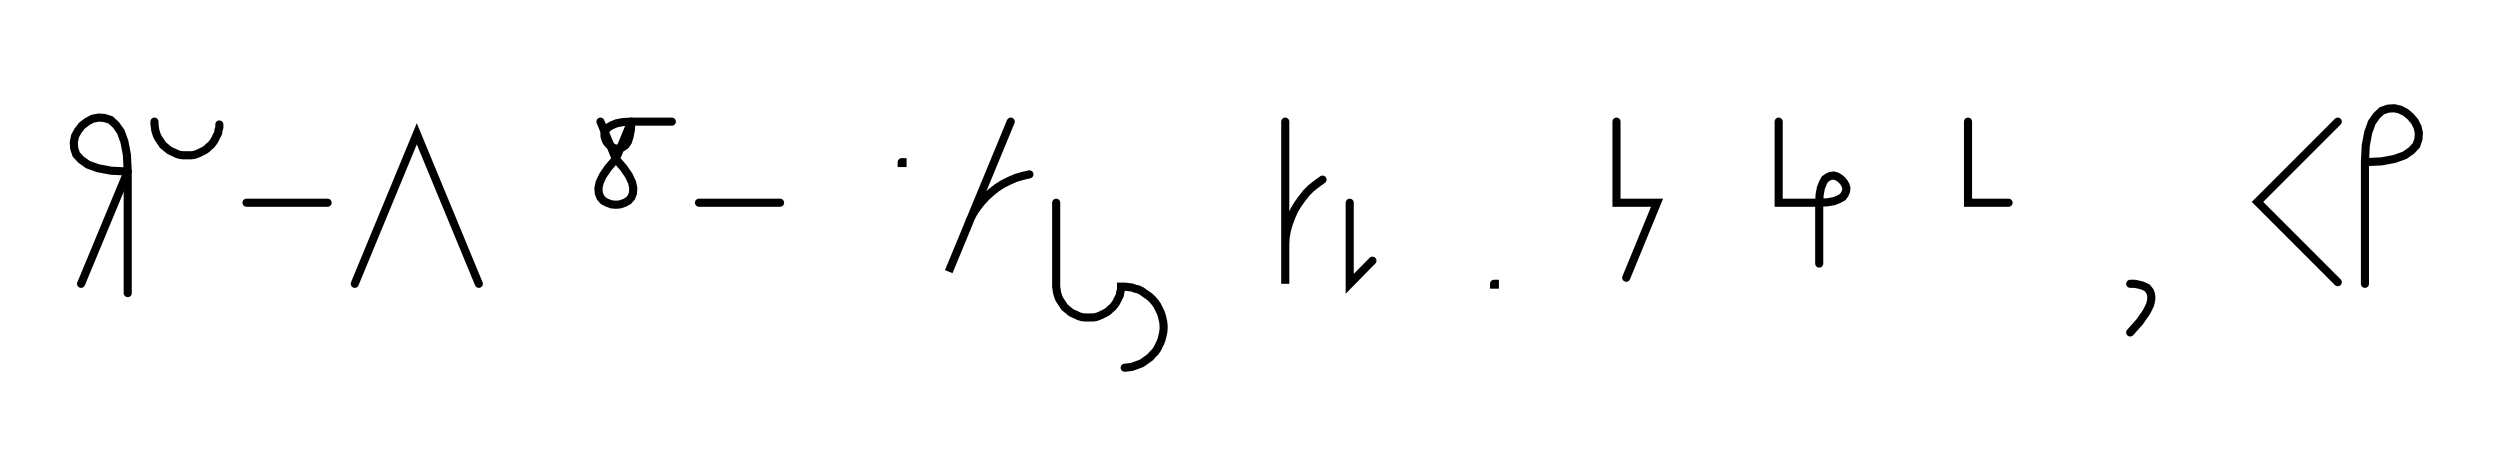 <svg xmlns="http://www.w3.org/2000/svg" width="616.611" height="110.679" style="fill:none; stroke-linecap:round;">
    <rect width="100%" height="100%" fill="#FFFFFF" />
<path stroke="#000000" stroke-width="2" d="M 375,75" />
<path stroke="#000000" stroke-width="2" d="M 20,70 31.5,42.3" />
<path stroke="#000000" stroke-width="2" d="M 31.5,42.3 27.4,42.1 24.2,41.5 21.7,40.6 20,39.4 18.8,38.1 18.3,36.6 18.2,35.1 18.5,33.6 19.2,32.3 20.2,31 21.5,30 22.8,29.3 24.3,29 25.8,29.1 27.3,29.6 28.6,30.8 29.8,32.5 30.7,35 31.3,38.2 31.5,42.3 31.5,72.3" />
<path stroke="#000000" stroke-width="2" d="M 38.1,70" />
<path stroke="#000000" stroke-width="2" d="M 38.1,30 38.1,30.7 38.2,31.4 38.3,32.1 38.5,32.8 38.7,33.4 39,34 39.4,34.6 39.8,35.2 40.2,35.8 40.7,36.2 41.3,36.7 41.8,37.1 42.4,37.4 43.1,37.7 43.7,38 44.4,38.2 45.1,38.3 45.8,38.3 46.5,38.3 47.2,38.3 47.9,38.2 48.5,38 49.2,37.7 49.8,37.4 50.4,37.1 51,36.7 51.5,36.2 52,35.8 52.5,35.2 52.9,34.6 53.2,34 53.5,33.4 53.8,32.8 53.9,32.1 54.1,31.4 54.1,30.7" />
<path stroke="#000000" stroke-width="2" d="M 60.8,70" />
<path stroke="#000000" stroke-width="2" d="M 60.8,50 80.8,50" />
<path stroke="#000000" stroke-width="2" d="M 87.5,70" />
<path stroke="#000000" stroke-width="2" d="M 87.5,70 102.8,33 118.1,70" />
<path stroke="#000000" stroke-width="2" d="M 148.1,70" />
<path stroke="#000000" stroke-width="2" d="M 148.1,30 151.9,39.2" />
<path stroke="#000000" stroke-width="2" d="M 151.9,39.2 153.8,41.4 155.1,43.3 155.9,45 156.2,46.4 156.1,47.7 155.7,48.7 155,49.5 154.1,50 153,50.4 151.9,50.5 150.8,50.4 149.7,50 148.8,49.5 148.1,48.7 147.7,47.7 147.6,46.4 147.9,45 148.7,43.3 150,41.4 151.9,39.2 155.7,30" />
<path stroke="#000000" stroke-width="2" d="M 155.7,30 155.6,32 155.3,33.6 154.9,34.9 154.3,35.8 153.6,36.3 152.9,36.6 152.2,36.7 151.4,36.5 150.7,36.1 150.1,35.6 149.6,35 149.3,34.3 149.1,33.6 149.1,32.8 149.4,32.1 150,31.4 150.9,30.9 152.1,30.4 153.7,30.1 155.7,30 165.7,30" />
<path stroke="#000000" stroke-width="2" d="M 172.4,70" />
<path stroke="#000000" stroke-width="2" d="M 172.4,50 192.4,50" />
<path stroke="#000000" stroke-width="2" d="M 222.4,70" />
<path stroke="#000000" stroke-width="2" d="M 222.4,40 222.6,40 222.6,40.2 222.4,40.2 222.4,40" />
<path stroke="#000000" stroke-width="2" d="M 229.3,70" />
<path stroke="#000000" stroke-width="2" d="M 249.3,30 234,67 238.6,55.9 239.2,54.3 240,52.7 241,51.2 242,49.9 243.2,48.6 244.5,47.4 245.9,46.3 247.3,45.4 248.9,44.6 250.5,43.9 252.2,43.4 253.9,43" />
<path stroke="#000000" stroke-width="2" d="M 260.5,70" />
<path stroke="#000000" stroke-width="2" d="M 260.5,50 260.5,70 260.5,70.7 260.6,71.4 260.7,72.1 260.9,72.8 261.1,73.4 261.4,74 261.8,74.6 262.2,75.2 262.6,75.8 263.1,76.2 263.7,76.7 264.2,77.1 264.8,77.4 265.5,77.7 266.1,78 266.8,78.2 267.5,78.3 268.2,78.3 268.9,78.3 269.6,78.3 270.3,78.2 270.9,78 271.6,77.7 272.2,77.4 272.8,77.1 273.4,76.7 273.9,76.2 274.4,75.8 274.9,75.2 275.3,74.6 275.6,74 275.9,73.4 276.2,72.8 276.3,72.1 276.5,71.4 276.5,70.7 277.4,70.7 278.3,70.8 279.1,70.9 280,71.2 280.8,71.4 281.6,71.8 282.3,72.3 283,72.8 283.7,73.3 284.3,73.9 284.9,74.6 285.4,75.3 285.8,76.1 286.2,76.9 286.5,77.7 286.7,78.5 286.9,79.4 287,80.3 287,81.1 286.9,82 286.7,82.9 286.5,83.7 286.2,84.5 285.8,85.3 285.4,86.1 284.9,86.8 284.3,87.4 283.7,88.1 283,88.6 282.3,89.1 281.6,89.6 280.8,89.9 280,90.2 279.1,90.5 278.3,90.6 277.4,90.7" />
<path stroke="#000000" stroke-width="2" d="M 317,70" />
<path stroke="#000000" stroke-width="2" d="M 317,30 317,70 317,62 317,60.3 317.1,58.5 317.4,56.8 317.9,55.1 318.5,53.5 319.2,51.9 320.1,50.4 321.1,49 322.2,47.6 323.4,46.4 324.8,45.3 326.2,44.3" />
<path stroke="#000000" stroke-width="2" d="M 332.9,70" />
<path stroke="#000000" stroke-width="2" d="M 332.9,50 332.9,70 338.5,64.3" />
<path stroke="#000000" stroke-width="2" d="M 368.5,70" />
<path stroke="#000000" stroke-width="2" d="M 368.5,70 368.7,70 368.7,70.2 368.5,70.2 368.5,70" />
<path stroke="#000000" stroke-width="2" d="M 398.7,70" />
<path stroke="#000000" stroke-width="2" d="M 398.7,30 398.7,50 408.7,50 401.1,68.5" />
<path stroke="#000000" stroke-width="2" d="M 438.7,70" />
<path stroke="#000000" stroke-width="2" d="M 438.7,30 438.7,50 448.7,50" />
<path stroke="#000000" stroke-width="2" d="M 448.7,50 450.7,49.9 452.4,49.6 453.6,49.1 454.5,48.6 455,47.9 455.3,47.2 455.4,46.4 455.2,45.7 454.8,45 454.3,44.4 453.7,43.9 453,43.5 452.3,43.3 451.5,43.4 450.8,43.7 450.1,44.2 449.6,45.1 449.1,46.4 448.8,48 448.7,50 448.7,65" />
<path stroke="#000000" stroke-width="2" d="M 485.4,70" />
<path stroke="#000000" stroke-width="2" d="M 485.4,30 485.4,50 495.4,50" />
<path stroke="#000000" stroke-width="2" d="M 525.4,70" />
<path stroke="#000000" stroke-width="2" d="M 525.4,70" />
<path stroke="#000000" stroke-width="2" d="M 525.4,70 526.5,70 527.5,70.2 528.3,70.4 529,70.7 529.6,71 530,71.5 530.3,71.9 530.5,72.5 530.6,73.1 530.6,73.8 530.5,74.4 530.3,75.2 529.9,76 529.5,76.8 529,77.6 528.4,78.4 527.8,79.3 527,80.2 526.2,81.1 525.4,82" />
<path stroke="#000000" stroke-width="2" d="M 560.6,70" />
<path stroke="#000000" stroke-width="2" d="M 576.6,30 556.8,49.8 576.6,69.6" />
<path stroke="#000000" stroke-width="2" d="M 583.3,70" />
<path stroke="#000000" stroke-width="2" d="M 583.3,40" />
<path stroke="#000000" stroke-width="2" d="M 583.3,40 587.4,39.8 590.6,39.2 593.1,38.3 594.8,37.1 596,35.8 596.5,34.3 596.6,32.8 596.3,31.4 595.6,30 594.6,28.8 593.3,27.7 591.9,27 590.5,26.7 589,26.8 587.5,27.3 586.2,28.5 585,30.2 584.1,32.7 583.5,35.9 583.3,40 583.3,70" />
<path stroke="#000000" stroke-width="2" d="M 626.6,70" />
</svg>